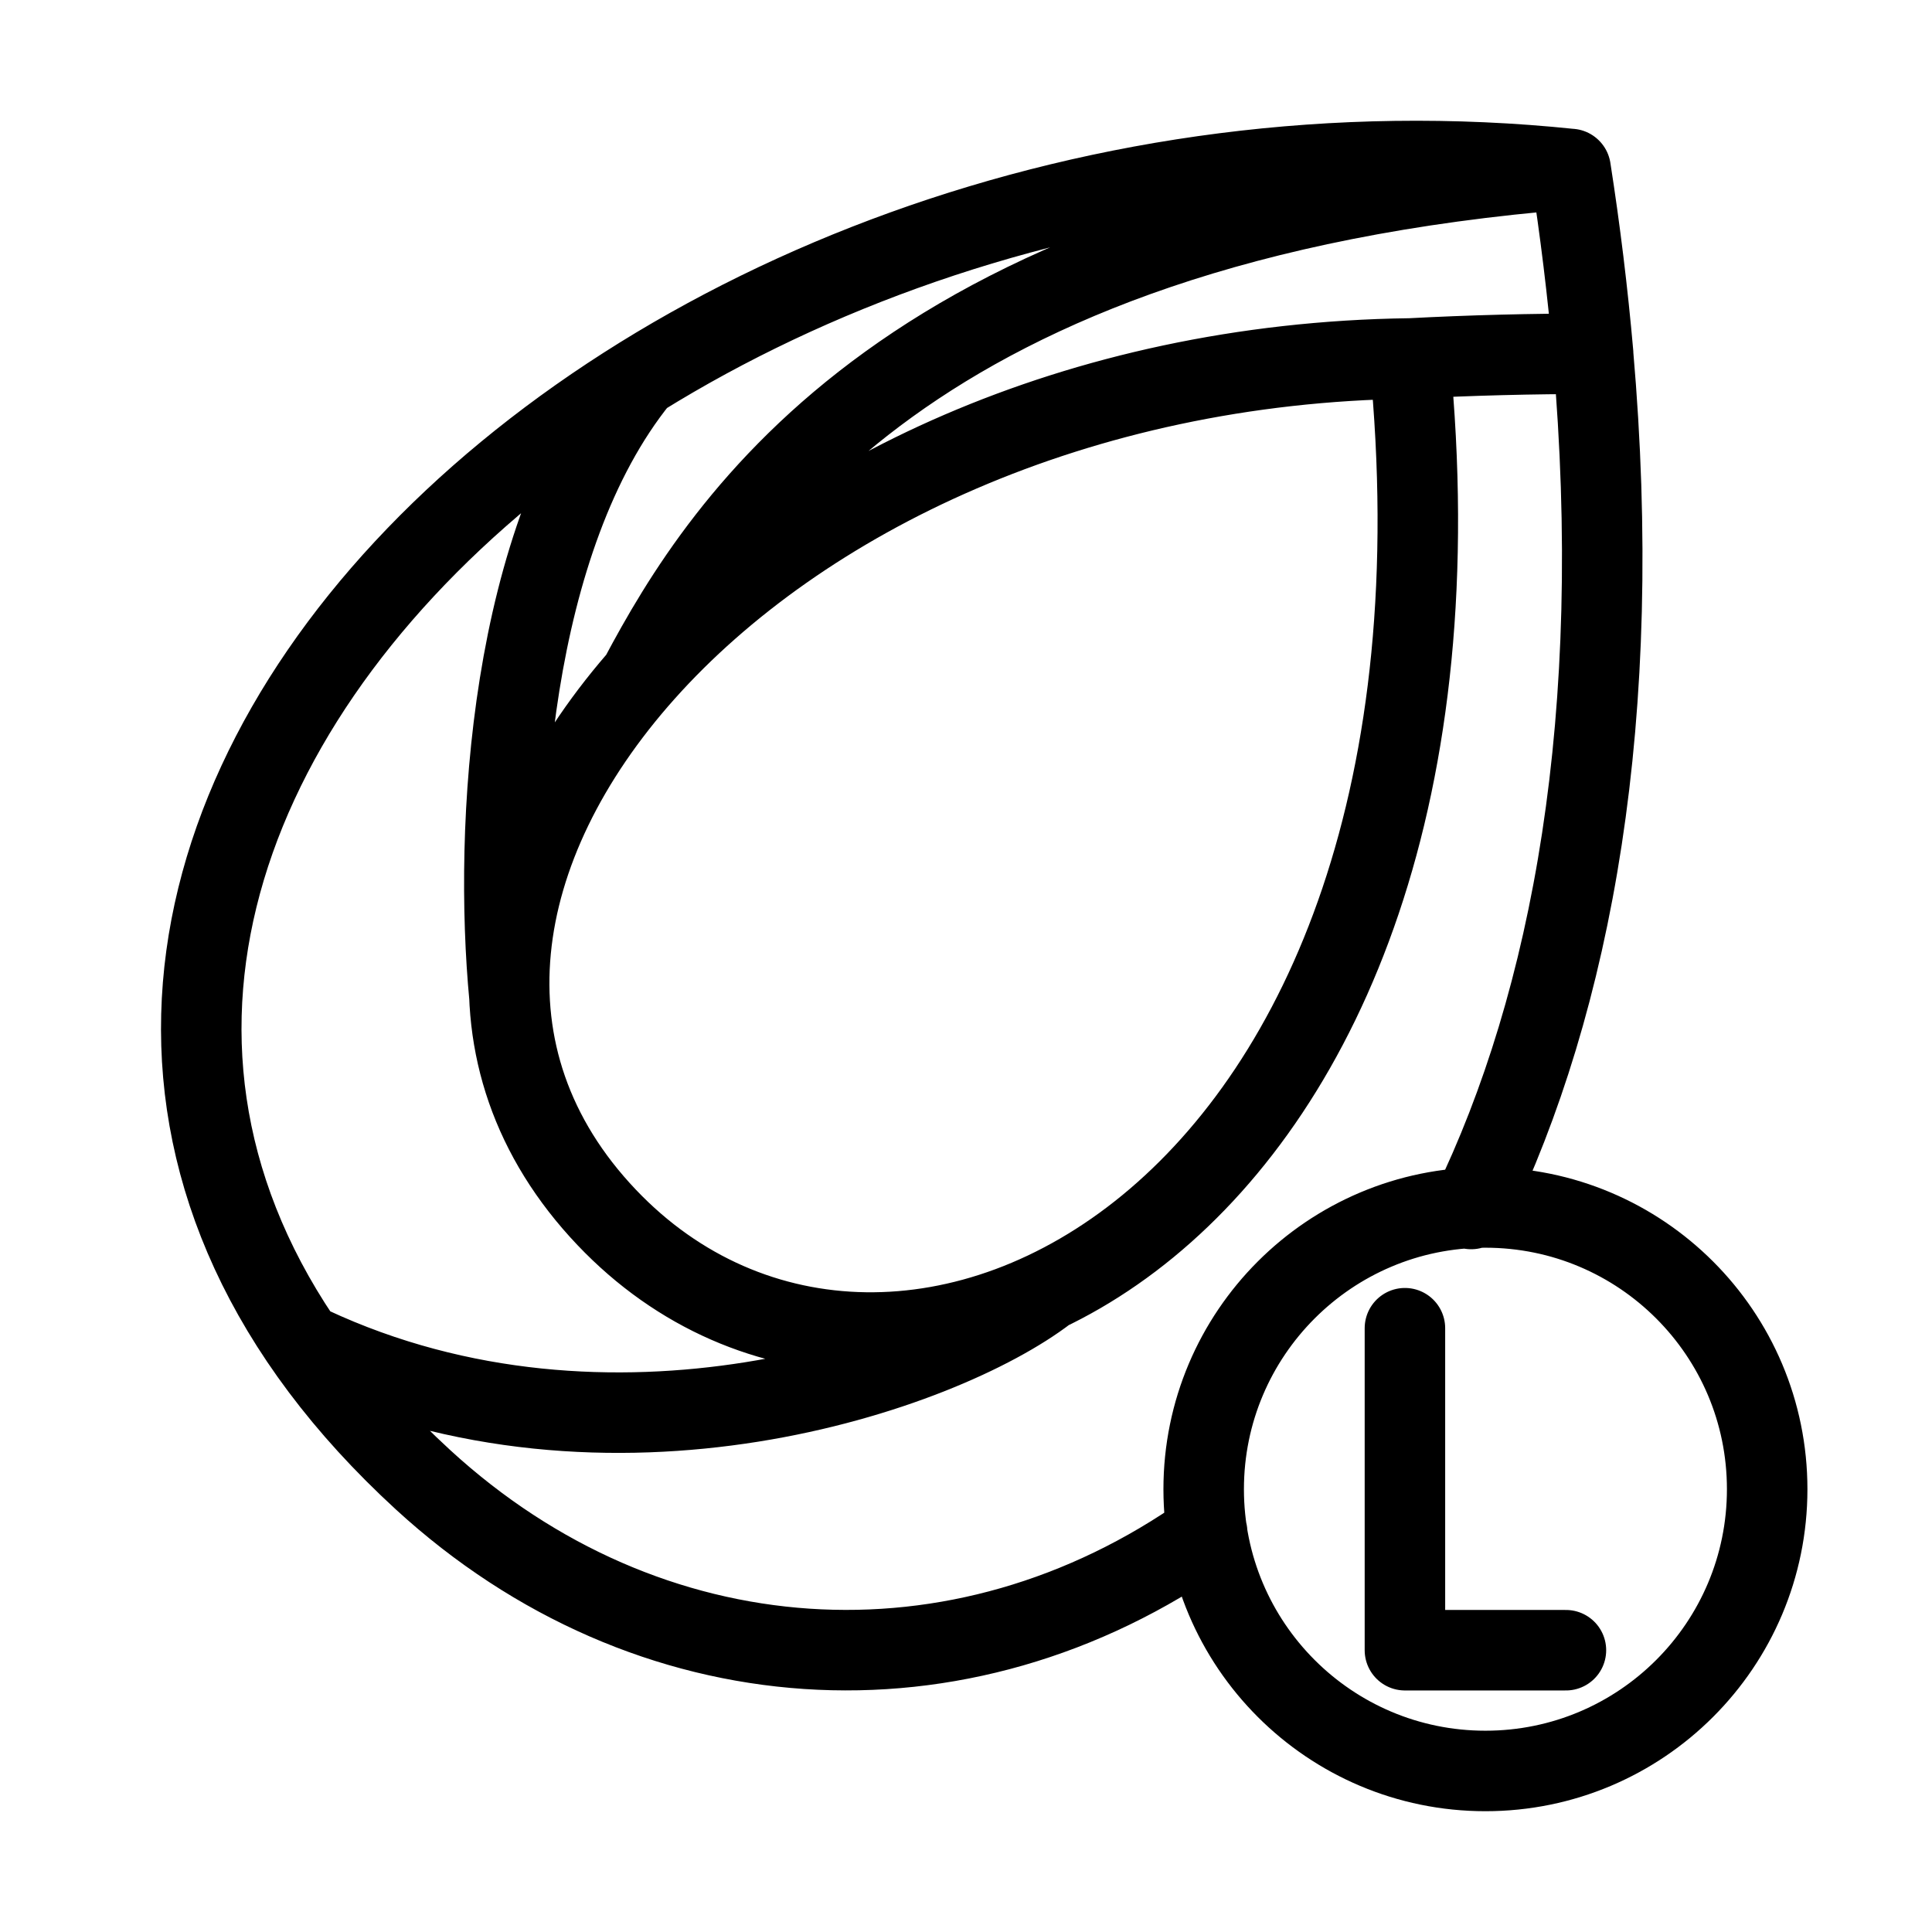 <?xml version="1.0" encoding="UTF-8"?><svg id="a" xmlns="http://www.w3.org/2000/svg" viewBox="0 0 48 48"><defs><style>.b{stroke-width:2px;fill:none;stroke:#000;stroke-linecap:round;stroke-linejoin:round;}</style></defs><path class="b" d="M34.905,32.999v8h4M43.905,36.999c0,3.866-3.134,7-7,7s-7-3.134-7-7,3.134-7,7-7,7,3.134,7,7M7.717,33.456c7.464,3.485,15.664.64,18.289-1.373M15.875,9.406c-3.218,3.98-3.617,11.16-3.217,15.368M15.889,16.84c2.075-3.905,6.724-11.324,23.131-12.642M35.021,8.906c-16.55.22-27.47,13.428-19.948,21.34,7.132,7.502,22.07.2,19.948-21.339,1.519-.08,3.039-.119,4.56-.118-.135-1.536-.322-3.067-.56-4.59C15.57,1.759-5.284,22.271,10.511,36.765c5.578,5.118,13.344,5.647,19.48,1.302M36.551,30.037c2.513-5.188,3.814-12.249,3.028-21.249"/></svg>
